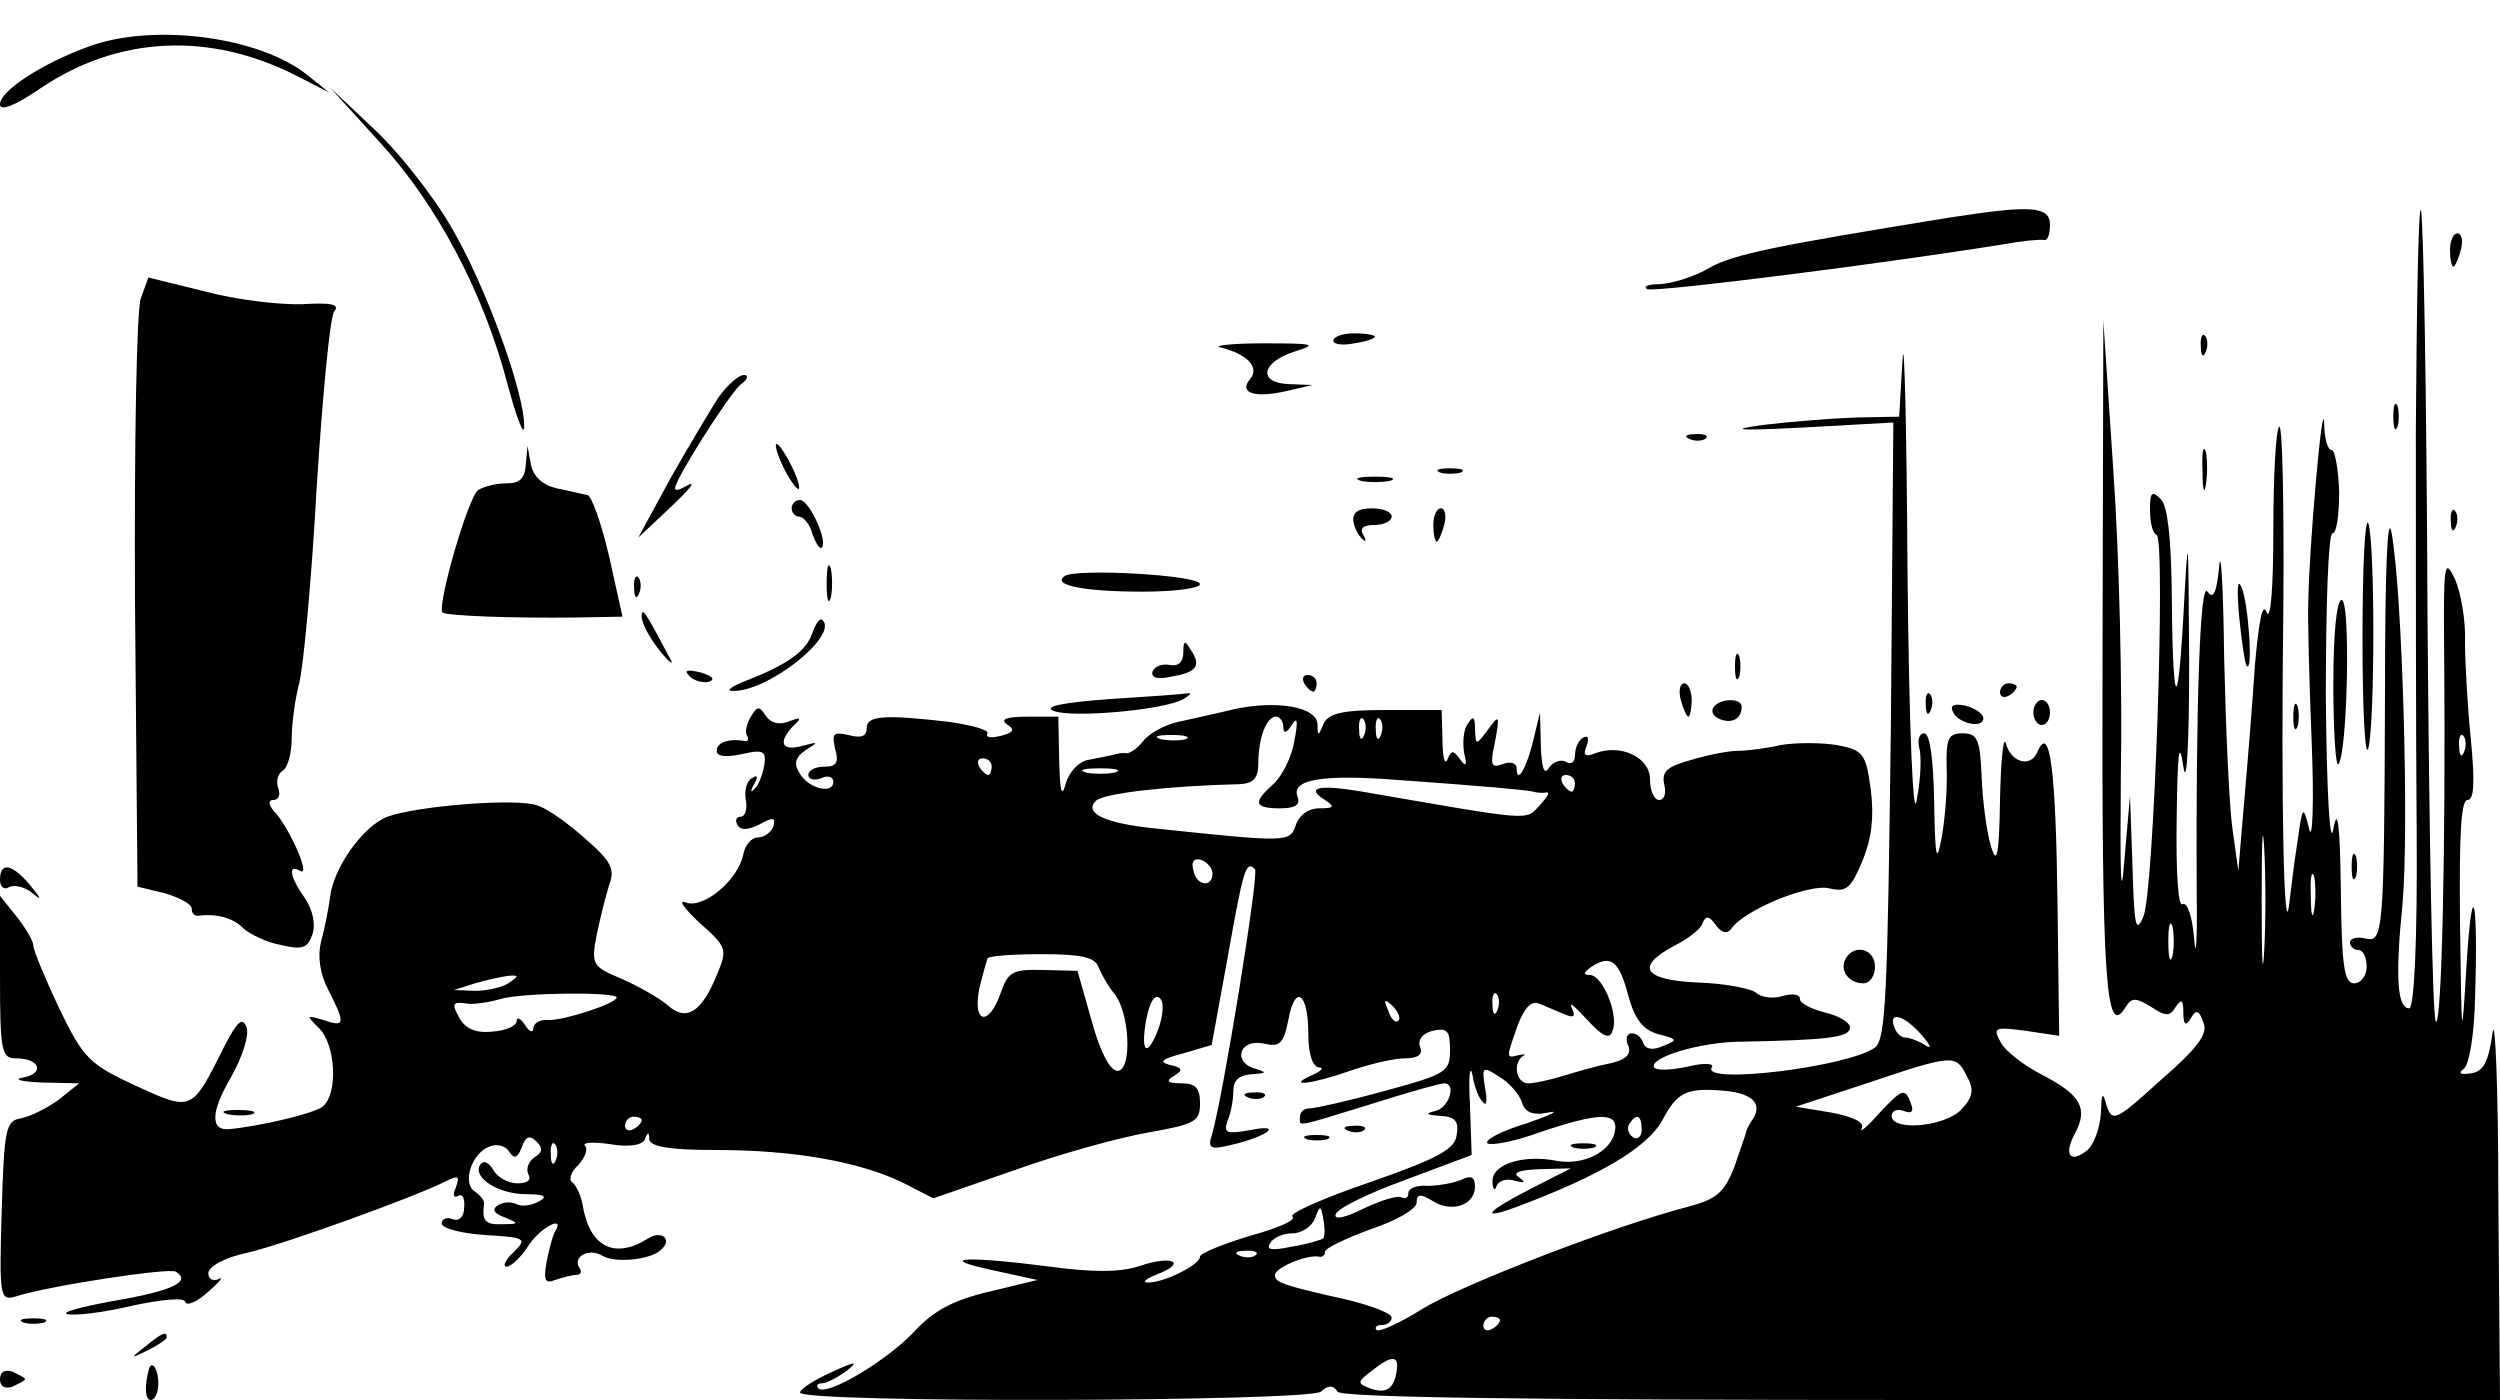 <?xml version="1.0" standalone="no"?>
<!DOCTYPE svg PUBLIC "-//W3C//DTD SVG 20010904//EN"
 "http://www.w3.org/TR/2001/REC-SVG-20010904/DTD/svg10.dtd">
<svg version="1.0" xmlns="http://www.w3.org/2000/svg"
 width="300pt" height="168pt" viewBox="0 0 300 168"
 preserveAspectRatio="xMidYMid meet">

<g transform="translate(0,168) scale(0.1,-0.1)"
fill="#000000" stroke="none">
<path d="M106 1624 c-55 -20 -106 -53 -106 -69 0 -9 18 -2 50 20 93 62 202 67
306 14 l39 -20 -25 20 c-57 47 -186 64 -264 35z"/>
<path d="M456 1509 c69 -75 125 -182 153 -290 11 -41 20 -64 20 -51 1 40 -48
174 -89 242 -21 36 -62 88 -91 115 l-53 50 60 -66z"/>
<path d="M2340 1419 c-210 -34 -259 -44 -288 -60 -18 -11 -45 -19 -60 -20 -15
0 -21 -3 -15 -6 11 -4 293 32 428 54 22 4 43 6 48 5 4 -1 7 7 7 18 0 23 -23
24 -120 9z"/>
<path d="M2899 1164 c0 -148 0 -365 1 -481 1 -133 -3 -213 -9 -213 -14 0 -17
36 -8 125 8 87 0 373 -13 445 -5 28 -8 -43 -8 -190 -1 -292 -2 -302 -24 -296
-10 2 -18 0 -18 -5 0 -5 5 -9 10 -9 6 0 10 -9 10 -20 0 -11 -7 -20 -15 -20
-12 0 -15 20 -16 113 -1 79 -4 100 -9 72 -4 -23 -8 43 -9 158 0 111 3 197 8
197 5 0 8 22 8 50 -1 27 -5 50 -9 50 -5 0 -9 15 -9 33 -2 33 -18 -149 -19
-213 -1 -19 1 -96 4 -170 3 -74 1 -121 -3 -105 -7 29 -8 29 -14 -15 -4 -25 -8
-58 -10 -75 -6 -50 -10 116 -7 355 1 124 -1 222 -5 218 -4 -4 -7 -60 -7 -125
0 -65 -3 -109 -8 -98 -5 13 -9 -8 -14 -62 -3 -46 -9 -120 -13 -165 l-7 -83 -7
50 c-4 28 -8 120 -10 205 -1 85 -4 135 -6 110 -3 -31 -7 -40 -14 -30 -9 15
-14 -136 -13 -360 1 -58 -1 -84 -3 -57 -2 26 -8 45 -14 42 -5 -4 -8 36 -7 102
1 81 3 97 8 63 4 -26 7 26 7 125 -1 162 -1 165 -7 55 -7 -125 -13 -108 -14 37
-1 59 -5 96 -13 104 -11 11 -13 8 -13 -13 0 -15 3 -28 8 -30 11 -5 -3 -429
-16 -458 -9 -21 -11 -12 -13 60 l-3 85 -7 -80 c-4 -51 -5 -13 -4 105 2 102 -2
266 -9 365 l-12 180 -1 -405 c-1 -392 4 -458 28 -418 7 11 12 11 30 0 18 -12
23 -12 30 0 7 10 9 8 9 -7 0 -15 3 -17 9 -7 6 11 10 10 15 -5 6 -13 -6 -30
-51 -69 -54 -49 -58 -51 -65 -31 -5 18 -6 16 -7 -9 -1 -17 -8 -37 -16 -44 -21
-17 -29 -6 -15 20 16 30 7 46 -39 70 -22 11 -45 29 -50 39 -10 18 -8 19 30 14
l40 -6 -2 159 c-2 159 -9 217 -24 182 -8 -20 -32 -13 -38 10 -3 10 -6 -21 -7
-68 -1 -68 -4 -79 -11 -55 -5 17 -10 54 -11 83 -2 45 -5 52 -23 52 -17 0 -20
-6 -19 -42 1 -24 -2 -61 -6 -83 -6 -33 -8 -25 -9 43 -1 51 -5 82 -12 82 -6 0
-8 -8 -6 -17 3 -10 2 -38 -3 -63 -4 -28 -9 76 -11 275 -1 176 -4 290 -6 253
l-4 -68 -52 -1 c-29 -1 -79 -5 -112 -9 -43 -6 -29 -7 49 -3 l108 6 -3 -369
c-4 -318 -6 -371 -19 -381 -31 -23 -208 -45 -196 -24 4 5 -9 6 -29 1 -19 -4
-37 -5 -40 -1 -7 12 57 31 105 31 103 2 130 5 130 17 0 6 -13 14 -30 18 -16 4
-30 11 -30 16 0 6 -9 7 -20 4 -12 -4 -27 -2 -33 4 -7 5 -38 11 -70 12 -65 3
-75 19 -28 44 16 8 32 20 34 27 4 10 8 9 16 -2 7 -10 14 -11 19 -4 15 22 93
54 117 48 21 -5 26 0 40 33 11 27 14 52 10 85 -6 44 -9 48 -41 54 -19 3 -49 3
-67 0 -17 -4 -41 -7 -52 -7 -11 0 -36 -5 -56 -11 -29 -8 -35 -14 -32 -29 3
-11 0 -19 -6 -19 -6 0 -11 11 -11 25 0 26 -35 43 -66 31 -12 -5 -15 -2 -10 9
3 9 2 13 -4 10 -6 -3 -10 -13 -10 -21 0 -9 -5 -12 -11 -8 -6 3 -15 0 -20 -7
-6 -10 -9 -1 -10 26 l-1 40 -8 -33 c-8 -34 -20 -54 -20 -34 0 6 -7 9 -17 5
-14 -5 -15 -1 -9 27 6 32 5 33 -8 15 -15 -20 -15 -20 -16 0 0 15 -2 17 -9 6
-5 -7 -6 -23 -4 -35 4 -15 2 -17 -5 -7 -8 11 -10 11 -15 0 -3 -8 -6 2 -6 23
l-1 36 -67 0 c-53 0 -69 -4 -75 -17 -6 -15 -7 -15 -7 0 -1 21 -49 29 -100 18
-20 -5 -49 -11 -66 -15 -16 -3 -36 -14 -43 -23 -7 -9 -16 -15 -20 -15 -4 1
-11 0 -17 -2 -5 -1 -19 -4 -30 -6 -10 -2 -22 -14 -26 -28 -5 -18 -7 -11 -8 28
l-1 52 -37 0 c-25 0 -33 -3 -25 -9 10 -6 9 -10 -7 -14 -12 -3 -19 -2 -16 3 2
4 -19 10 -48 14 -78 9 -97 7 -97 -8 0 -10 -7 -12 -22 -8 -18 4 -20 2 -16 -16
5 -17 2 -22 -13 -22 -10 0 -19 -4 -19 -10 0 -5 7 -7 15 -4 8 4 15 2 15 -4 0
-16 -31 -8 -41 11 -7 11 -4 19 8 27 16 10 15 10 -4 5 -25 -7 -30 4 -11 24 11
10 9 11 -6 5 -11 -4 -21 -2 -27 7 -8 12 -10 12 -18 -1 -5 -8 -7 -18 -5 -22 3
-5 2 -8 -3 -7 -19 3 -33 -2 -33 -12 0 -7 11 -8 30 -4 26 6 30 4 27 -14 -2 -11
-7 -24 -12 -28 -4 -5 -5 -2 0 6 5 9 4 12 -3 7 -6 -3 -9 -15 -7 -26 2 -11 -1
-20 -6 -20 -6 0 -7 -5 -4 -10 4 -7 13 -6 27 1 16 9 19 8 16 -3 -3 -7 -11 -13
-19 -13 -7 0 -15 -9 -17 -20 -6 -31 -48 -66 -69 -58 -10 4 -2 -7 16 -24 33
-29 34 -32 22 -61 -19 -47 -37 -58 -59 -39 -10 9 -35 23 -55 32 -36 15 -38 17
-31 53 4 20 11 47 15 60 7 19 3 28 -28 55 -20 18 -45 36 -57 40 -23 10 -145 0
-181 -13 -29 -11 -65 -61 -69 -97 -2 -15 -7 -40 -11 -54 -4 -17 -1 -38 9 -57
21 -41 20 -45 -6 -36 -21 6 -21 6 -5 -10 20 -20 23 -79 4 -94 -10 -8 -72 -23
-112 -27 -23 -2 -22 21 2 62 14 25 22 50 19 60 -5 13 -11 8 -27 -23 -39 -78
-38 -78 -106 -47 -56 26 -63 33 -92 93 -17 36 -31 70 -31 75 0 6 -9 21 -20 35
l-20 25 0 -97 c0 -90 2 -98 19 -98 29 0 35 -18 9 -23 -13 -2 -3 -5 22 -6 l45
-1 -25 -20 c-14 -10 -34 -20 -45 -22 -18 -3 -20 -12 -23 -111 -3 -103 -2 -108
16 -103 40 13 185 35 193 30 19 -12 -4 -23 -74 -35 -39 -7 -65 -14 -56 -16 9
-2 44 2 77 10 37 8 63 10 64 5 2 -6 15 0 28 12 14 12 19 19 12 15 -6 -3 -12 0
-12 7 0 8 19 19 48 25 46 11 198 66 236 85 16 8 18 7 13 -7 -4 -9 -3 -13 3
-10 5 3 8 -3 7 -14 0 -11 -6 -17 -14 -14 -7 3 -13 0 -13 -5 0 -6 23 -12 52
-14 49 -3 51 -4 34 -21 -10 -9 -13 -17 -8 -17 5 0 17 11 26 25 14 22 45 38 32
17 -3 -5 -7 -21 -10 -36 -4 -22 -2 -27 10 -22 9 3 20 6 25 6 6 0 8 4 4 9 -8
13 12 24 28 14 15 -9 59 -5 71 8 13 12 0 23 -16 13 -41 -26 -71 -10 -79 41 -2
11 -8 23 -12 26 -5 3 -2 13 7 21 8 9 12 19 8 23 -4 4 10 5 30 2 24 -4 39 -1
42 6 3 9 5 9 5 0 1 -9 24 -13 80 -13 94 0 172 -14 224 -39 l37 -19 98 34 c53
19 125 39 160 45 56 10 62 13 62 35 0 18 -5 24 -22 24 -17 0 -20 3 -9 9 11 7
10 10 -5 13 -14 4 -10 7 16 14 l34 10 19 104 c19 107 22 118 33 107 5 -5 -38
-272 -52 -320 -5 -15 -1 -17 23 -11 44 10 64 26 24 18 -29 -5 -33 -4 -28 11 4
9 7 25 7 36 0 13 7 19 23 20 16 1 18 2 5 6 -29 7 -22 36 7 31 21 -5 25 -1 31
28 8 44 24 33 24 -17 0 -24 5 -39 13 -40 6 0 3 -4 -8 -9 -34 -15 0 -11 45 5
23 8 53 15 66 15 16 0 22 5 18 14 -3 8 3 16 15 19 18 4 21 0 21 -23 0 -26 -4
-29 -78 -49 -43 -12 -84 -21 -90 -21 -7 0 -12 -4 -12 -10 0 -12 -9 -14 85 15
44 14 83 25 88 25 15 0 6 -29 -10 -33 -13 -3 -12 -5 5 -6 18 -1 23 -6 20 -23
-2 -17 -22 -28 -105 -57 -56 -19 -98 -38 -92 -41 5 -4 -18 -14 -51 -23 -33
-10 -60 -21 -60 -25 0 -10 -45 -32 -63 -31 -7 0 -1 5 12 10 36 14 18 23 -21
10 -23 -8 -56 -8 -108 -1 -100 13 -139 11 -70 -4 l55 -12 -58 -14 c-43 -10
-67 -23 -90 -48 -33 -35 -105 -78 -115 -68 -3 3 -1 6 4 6 6 0 19 7 30 15 15
12 11 12 -19 -2 -20 -9 -37 -20 -37 -24 0 -13 610 -11 625 1 9 8 15 8 20 0 4
-7 227 -10 701 -10 l694 0 -2 243 c0 133 -4 222 -7 197 -5 -35 -11 -46 -26
-48 -12 -2 -16 0 -9 5 7 4 13 41 14 83 4 121 -3 154 -10 45 -6 -100 -6 -99 -8
48 -1 104 1 147 9 147 8 0 9 21 4 73 -4 39 -7 92 -7 117 1 25 -5 59 -12 75
-13 27 -14 19 -13 -90 2 -232 -3 -448 -10 -441 -4 3 -8 223 -10 488 -1 265 -5
483 -8 486 -3 3 -5 -116 -6 -264z m-1359 -356 c0 -9 4 -8 10 2 7 11 8 5 3 -20
-3 -19 -15 -42 -25 -51 -25 -22 -23 -29 8 -29 18 0 25 4 21 14 -8 21 31 27
121 20 42 -3 95 -7 117 -9 22 -2 42 -4 45 -5 3 -1 10 -2 15 -1 6 1 2 -5 -7
-15 -18 -19 -5 -20 -213 16 -53 9 -69 5 -45 -10 12 -8 11 -10 -7 -10 -13 0
-24 -8 -28 -20 -7 -21 -9 -21 -170 -4 -58 6 -85 18 -70 33 9 9 87 18 173 20
16 1 22 7 22 25 0 31 10 56 21 56 5 0 9 -6 9 -12z m97 -10 c-3 -8 -6 -5 -6 6
-1 11 2 17 5 13 3 -3 4 -12 1 -19z m20 0 c-3 -8 -6 -5 -6 6 -1 11 2 17 5 13 3
-3 4 -12 1 -19z m-234 -5 c-7 -2 -21 -2 -30 0 -10 3 -4 5 12 5 17 0 24 -2 18
-5z m1534 -15 c-3 -8 -6 -5 -6 6 -1 11 2 17 5 13 3 -3 4 -12 1 -19z m-1767
-18 c0 -5 -2 -10 -4 -10 -3 0 -8 5 -11 10 -3 6 -1 10 4 10 6 0 11 -4 11 -10z
m148 -7 c-10 -2 -26 -2 -35 0 -10 3 -2 5 17 5 19 0 27 -2 18 -5z m552 -13 c0
-5 -2 -10 -4 -10 -3 0 -8 5 -11 10 -3 6 -1 10 4 10 6 0 11 -4 11 -10z m827
-202 c-2 -35 -3 -7 -3 62 0 69 1 97 3 63 2 -35 2 -91 0 -125z m-1262 94 c0
-18 -20 -15 -23 4 -3 10 1 15 10 12 7 -3 13 -10 13 -16z m1322 -44 c-2 -13 -4
-5 -4 17 -1 22 1 32 4 23 2 -10 2 -28 0 -40z m-170 -55 c-3 -10 -5 -2 -5 17 0
19 2 27 5 18 2 -10 2 -26 0 -35z m-1289 -13 c3 -8 11 -22 18 -31 20 -22 23
-94 5 -94 -9 0 -21 23 -31 60 l-17 60 -41 1 c-37 1 -42 -2 -51 -27 -14 -41
-34 -38 -26 4 4 17 9 34 10 37 2 3 31 5 66 5 47 0 63 -4 67 -15z m636 -35 c8
-29 18 -41 36 -46 23 -6 24 -7 6 -14 -13 -6 -21 -4 -24 3 -2 7 -8 12 -14 12
-6 0 -8 -7 -4 -15 4 -10 -3 -17 -22 -21 -15 -3 -40 -10 -56 -15 -16 -5 -35 -9
-42 -9 -15 0 -19 25 -6 33 4 2 1 2 -5 1 -16 -4 -16 -5 -2 35 8 21 16 30 25 27
8 -3 21 -9 31 -13 12 -5 14 -3 9 8 -4 8 4 1 18 -14 19 -21 28 -25 31 -14 8 19
-12 67 -27 67 -9 0 -8 3 2 10 23 15 33 7 44 -35z m-1344 15 c-8 -5 -26 -9 -40
-9 l-25 1 25 8 c14 4 32 8 40 9 13 1 13 0 0 -9z m130 -17 c0 -7 -64 -28 -82
-27 -10 1 -18 -4 -18 -10 0 -6 -5 -4 -10 4 -5 8 -10 10 -10 5 0 -6 -13 -12
-30 -13 -20 -2 -32 4 -39 17 -9 16 -8 19 7 17 9 -2 28 1 42 5 25 8 140 9 140
2z m650 -38 c-14 -36 -22 -28 -14 14 4 19 10 29 16 23 5 -5 4 -20 -2 -37z
m407 23 c-3 -8 -6 -5 -6 6 -1 11 2 17 5 13 3 -3 4 -12 1 -19z m-119 -13 c-3
-3 -9 2 -12 12 -6 14 -5 15 5 6 7 -7 10 -15 7 -18z m628 -17 c11 -13 13 -18 4
-12 -8 5 -19 9 -24 9 -5 0 -11 6 -13 13 -7 19 12 14 33 -10z m-526 -81 c4 -5
5 3 2 18 -4 25 -3 26 17 13 12 -7 24 -21 27 -30 4 -13 13 -17 32 -13 15 3 3
-3 -26 -13 -30 -9 -51 -20 -47 -24 4 -3 32 2 62 13 71 24 95 25 91 2 -4 -25
-38 -42 -70 -36 -40 8 -78 -4 -77 -25 0 -9 3 -12 5 -5 3 7 13 9 22 6 12 -3 13
-2 5 4 -9 6 0 9 25 10 l37 1 -47 -24 c-53 -27 -64 -39 -20 -23 102 38 159 72
177 105 18 34 29 39 75 35 32 -3 45 -15 34 -33 -5 -7 -9 -15 -9 -18 -1 -3 -7
-21 -14 -41 -12 -30 -21 -38 -55 -47 -89 -23 -270 -93 -318 -122 -27 -17 -53
-29 -56 -26 -3 3 0 6 6 6 7 0 12 4 12 9 0 5 -24 14 -52 21 -80 18 -88 21 -88
30 0 9 39 25 53 22 4 -1 7 2 7 6 0 4 25 16 55 27 30 10 55 24 55 32 0 10 4 11
19 2 23 -15 51 -5 51 17 0 12 -5 14 -17 8 -10 -4 -28 -7 -40 -7 -13 1 -23 -3
-23 -9 0 -5 -3 -7 -8 -5 -4 3 -24 -3 -45 -13 -24 -12 -37 -14 -34 -7 2 7 39
25 83 41 l80 30 -2 60 c-2 34 0 50 3 36 2 -14 8 -29 13 -33z m580 32 c9 -16 8
-25 -6 -40 -19 -21 -84 -27 -84 -8 0 6 7 9 14 6 10 -4 13 -1 9 9 -7 19 -10 18
-39 -13 -14 -16 -23 -23 -20 -17 4 7 -10 14 -37 19 l-42 7 85 28 c104 35 107
35 120 9z m-1590 -53 c0 -3 -4 -8 -10 -11 -5 -3 -10 -1 -10 4 0 6 5 11 10 11
6 0 10 -2 10 -4z m1200 -12 c0 -8 -5 -12 -10 -9 -6 4 -8 11 -5 16 9 14 15 11
15 -7z m-1329 -33 c-7 -5 -10 -14 -7 -20 4 -7 -1 -11 -13 -11 -11 0 -24 7 -29
16 -6 10 -12 12 -16 6 -9 -15 22 -35 55 -35 23 0 27 -3 15 -9 -9 -5 -21 -6
-26 -3 -6 3 -15 3 -22 -1 -8 -5 -6 -10 8 -15 17 -7 17 -8 -3 -8 -21 -1 -25 4
-22 25 0 4 -5 10 -11 14 -16 10 -4 46 17 54 9 4 20 1 24 -6 6 -9 10 -8 15 5 5
14 10 15 18 7 8 -8 7 -13 -3 -19z m26 -3 c-3 -8 -6 -5 -6 6 -1 11 2 17 5 13 3
-3 4 -12 1 -19z m921 -94 c-3 -2 -19 -7 -38 -10 -24 -5 -31 -4 -26 4 4 7 16
12 27 12 11 0 23 8 27 18 6 16 7 16 10 -1 2 -10 2 -20 0 -23z m-81 -20 c-3 -3
-12 -4 -19 -1 -8 3 -5 6 6 6 11 1 17 -2 13 -5z m293 -78 c0 -3 -4 -8 -10 -11
-5 -3 -10 -1 -10 4 0 6 5 11 10 11 6 0 10 -2 10 -4z m-124 -61 c-3 -22 -13
-28 -32 -21 -16 6 -15 8 2 21 24 19 33 19 30 0z"/>
<path d="M1888 303 c6 -2 18 -2 25 0 6 3 1 5 -13 5 -14 0 -19 -2 -12 -5z"/>
<path d="M2940 1380 c0 -11 2 -20 4 -20 2 0 6 9 9 20 3 11 1 20 -4 20 -5 0 -9
-9 -9 -20z"/>
<path d="M169 1322 c-5 -13 -8 -172 -7 -365 l3 -341 33 -8 c17 -5 32 -13 32
-18 0 -6 3 -9 8 -9 20 3 42 -2 54 -15 8 -7 28 -17 45 -20 26 -6 32 -4 38 13 4
12 0 30 -9 43 -18 25 -21 42 -6 33 13 -8 -9 44 -28 68 -10 10 -11 17 -4 17 6
0 9 6 6 14 -3 8 -1 17 5 21 6 3 11 21 11 38 0 18 4 48 9 67 5 19 15 125 21
235 7 110 16 205 21 211 7 9 -3 11 -38 9 -26 -1 -79 5 -116 15 l-69 17 -9 -25z"/>
<path d="M1600 1271 c0 -4 11 -6 25 -3 14 2 25 6 25 8 0 2 -11 4 -25 4 -14 0
-25 -4 -25 -9z"/>
<path d="M2641 1264 c0 -11 3 -14 6 -6 3 7 2 16 -1 19 -3 4 -6 -2 -5 -13z"/>
<path d="M1465 1263 c32 -8 47 -24 35 -38 -14 -17 6 -23 45 -14 l30 7 -27 1
c-39 1 -35 26 5 39 29 9 25 10 -38 10 -38 0 -61 -3 -50 -5z"/>
<path d="M862 1203 c-10 -16 -36 -59 -58 -98 l-38 -70 32 30 c32 30 41 41 22
30 -5 -3 -10 -4 -10 -1 0 11 64 111 78 124 9 6 11 12 5 12 -7 0 -20 -12 -31
-27z"/>
<path d="M2872 1180 c0 -14 2 -19 5 -12 2 6 2 18 0 25 -3 6 -5 1 -5 -13z"/>
<path d="M2028 1153 c7 -3 16 -2 19 1 4 3 -2 6 -13 5 -11 0 -14 -3 -6 -6z"/>
<path d="M931 1145 c0 -5 6 -21 14 -35 8 -14 14 -20 14 -15 0 6 -6 21 -14 35
-8 14 -14 21 -14 15z"/>
<path d="M2643 1115 c0 -22 2 -30 4 -17 2 12 2 30 0 40 -3 9 -5 -1 -4 -23z"/>
<path d="M631 1123 c-1 -17 -7 -23 -23 -23 -13 0 -28 -4 -34 -8 -12 -7 -50
-140 -43 -147 5 -4 84 -7 160 -6 l56 1 -16 72 c-9 39 -21 73 -26 74 -6 1 -22
5 -37 8 -17 4 -28 14 -31 29 l-4 22 -2 -22z"/>
<path d="M1728 1113 c6 -2 18 -2 25 0 6 3 1 5 -13 5 -14 0 -19 -2 -12 -5z"/>
<path d="M1633 1103 c9 -2 25 -2 35 0 9 3 1 5 -18 5 -19 0 -27 -2 -17 -5z"/>
<path d="M950 1070 c0 -5 4 -10 9 -10 5 0 13 -9 16 -21 4 -11 9 -19 11 -16 8
7 -15 57 -26 57 -5 0 -10 -4 -10 -10z"/>
<path d="M1624 1055 c1 -8 6 -18 11 -22 4 -4 5 -2 1 5 -5 8 0 12 13 12 12 0
21 5 21 10 0 6 -11 10 -24 10 -16 0 -23 -5 -22 -15z"/>
<path d="M1720 1050 c0 -11 2 -20 4 -20 2 0 6 9 9 20 3 11 1 20 -4 20 -5 0 -9
-9 -9 -20z"/>
<path d="M2835 914 c0 -85 3 -145 7 -132 8 31 8 248 0 270 -4 9 -7 -53 -7
-138z"/>
<path d="M2941 1054 c0 -11 3 -14 6 -6 3 7 2 16 -1 19 -3 4 -6 -2 -5 -13z"/>
<path d="M992 980 c0 -19 2 -27 5 -17 2 9 2 25 0 35 -3 9 -5 1 -5 -18z"/>
<path d="M1278 989 c-17 -11 22 -19 93 -19 38 0 69 4 69 9 0 11 -147 19 -162
10z"/>
<path d="M761 974 c0 -11 3 -14 6 -6 3 7 2 16 -1 19 -3 4 -6 -2 -5 -13z"/>
<path d="M2687 940 c3 -30 7 -57 9 -59 8 -9 2 75 -6 94 -5 12 -6 -1 -3 -35z"/>
<path d="M2800 858 c0 -56 3 -99 6 -95 11 11 15 197 4 197 -6 0 -10 -39 -10
-102z"/>
<path d="M770 940 c0 -8 10 -26 21 -40 11 -14 18 -19 14 -12 -30 57 -35 65
-35 52z"/>
<path d="M975 921 c-7 -22 -29 -38 -80 -58 -16 -6 -24 -12 -17 -12 41 -3 129
66 109 85 -3 3 -8 -4 -12 -15z"/>
<path d="M1420 897 c0 -11 -6 -17 -16 -15 -10 2 -19 -2 -21 -8 -2 -7 6 -10 22
-6 31 5 37 13 24 32 -7 12 -9 12 -9 -3z"/>
<path d="M2082 880 c0 -14 2 -19 5 -12 2 6 2 18 0 25 -3 6 -5 1 -5 -13z"/>
<path d="M828 868 c5 -5 16 -8 23 -6 8 3 3 7 -10 11 -17 4 -21 3 -13 -5z"/>
<path d="M1565 860 c3 -5 8 -10 11 -10 2 0 4 5 4 10 0 6 -5 10 -11 10 -5 0 -7
-4 -4 -10z"/>
<path d="M2017 840 c3 -11 7 -20 9 -20 2 0 4 9 4 20 0 11 -4 20 -9 20 -5 0 -7
-9 -4 -20z"/>
<path d="M2400 849 c0 -5 5 -7 10 -4 6 3 10 8 10 11 0 2 -4 4 -10 4 -5 0 -10
-5 -10 -11z"/>
<path d="M1330 841 c-55 -4 -78 -9 -66 -14 22 -9 133 1 156 14 8 5 11 8 5 7
-5 -1 -48 -4 -95 -7z"/>
<path d="M2311 834 c0 -11 3 -14 6 -6 3 7 2 16 -1 19 -3 4 -6 -2 -5 -13z"/>
<path d="M2056 831 c-3 -5 0 -11 8 -14 15 -6 26 1 26 15 0 11 -27 10 -34 -1z"/>
<path d="M2343 827 c5 -15 37 -22 37 -9 0 5 -9 12 -21 15 -13 3 -19 1 -16 -6z"/>
<path d="M2440 825 c0 -8 5 -15 10 -15 6 0 10 7 10 15 0 8 -4 15 -10 15 -5 0
-10 -7 -10 -15z"/>
<path d="M2752 820 c0 -14 2 -19 5 -12 2 6 2 18 0 25 -3 6 -5 1 -5 -13z"/>
<path d="M2822 640 c0 -14 2 -19 5 -12 2 6 2 18 0 25 -3 6 -5 1 -5 -13z"/>
<path d="M0 624 c0 -8 5 -12 10 -9 6 4 19 1 28 -6 13 -11 12 -8 -2 9 -22 26
-36 28 -36 6z"/>
<path d="M2215 530 c-8 -14 3 -30 21 -30 8 0 14 9 14 20 0 21 -24 28 -35 10z"/>
<path d="M1498 363 c7 -3 16 -2 19 1 4 3 -2 6 -13 5 -11 0 -14 -3 -6 -6z"/>
<path d="M273 343 c9 -2 23 -2 30 0 6 3 -1 5 -18 5 -16 0 -22 -2 -12 -5z"/>
<path d="M1618 323 c7 -3 16 -2 19 1 4 3 -2 6 -13 5 -11 0 -14 -3 -6 -6z"/>
<path d="M1568 313 c6 -2 18 -2 25 0 6 3 1 5 -13 5 -14 0 -19 -2 -12 -5z"/>
<path d="M28 93 c6 -2 18 -2 25 0 6 3 1 5 -13 5 -14 0 -19 -2 -12 -5z"/>
<path d="M174 64 c-18 -14 -18 -15 4 -4 12 6 22 13 22 15 0 8 -5 6 -26 -11z"/>
<path d="M0 25 c0 -9 6 -12 15 -9 8 4 15 7 15 9 0 2 -7 5 -15 9 -9 3 -15 0
-15 -9z"/>
<path d="M179 38 c-6 -21 -5 -38 2 -38 5 0 9 9 9 20 0 16 -7 28 -11 18z"/>
</g>
</svg>
